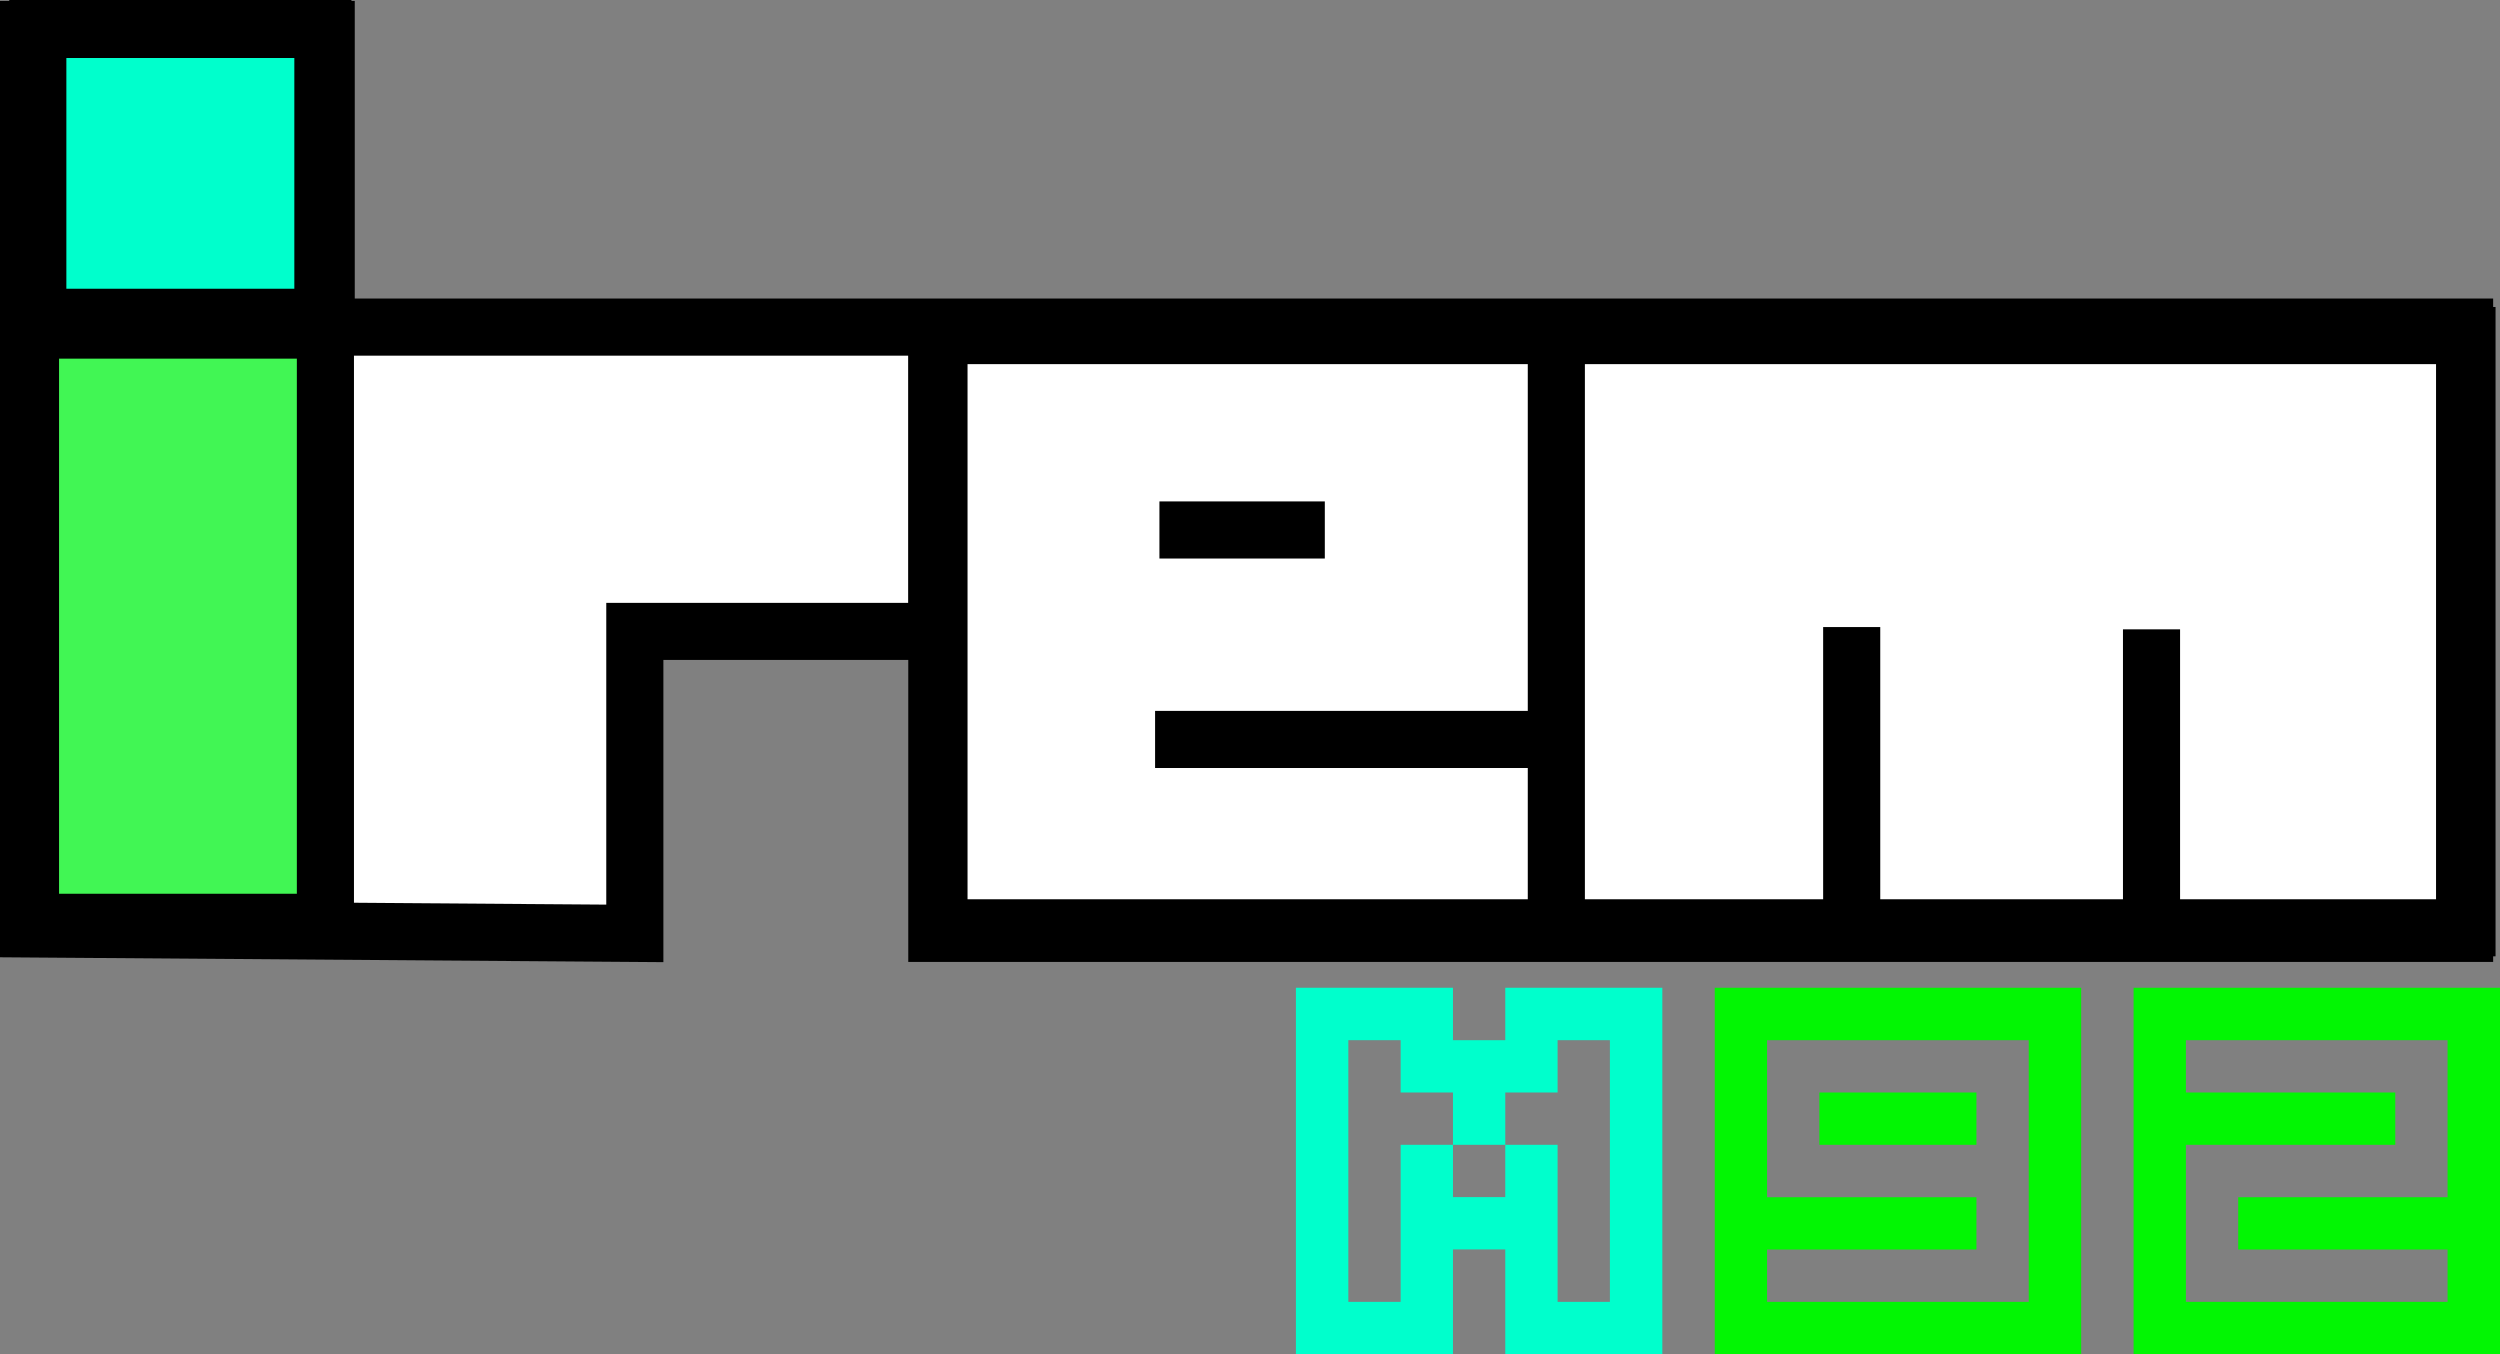 <?xml version="1.0" encoding="UTF-8"?>
<svg id="Calque_2" data-name="Calque 2" xmlns="http://www.w3.org/2000/svg" viewBox="0 0 218.88 118.56">
  <rect x="0" y="0" width="218.88" height="118.56" fill="#808080" stroke="none"/>
  <g id="Calque_1-2" data-name="Calque 1">
    <g>
      <g>
        <path d="m113.46,118.56v-32.08h13.75v4.59h4.58v-4.59h13.75v32.08h-13.75v-9.17h-4.58v9.17h-13.75Zm27.49-4.58v-22.91h-4.58v4.58h-4.58v4.58h-4.58v-4.58h-4.58v-4.58h-4.58v22.91h4.58v-13.75h4.58v4.58h4.58v-4.58h4.58v13.75h4.58Z" style="fill: #0fc; stroke-width: 0px;"/>
        <path d="m150.13,118.56v-32.08h32.08v32.08h-32.08Zm27.49-4.58v-22.91h-22.91v13.75h18.33v4.58h-18.33v4.58h22.91Zm-18.33-13.75v-4.58h13.75v4.58h-13.75Z" style="fill: #02f603; stroke-width: 0px;"/>
        <path d="m186.8,118.56v-32.08h32.08v32.08h-32.08Zm27.49-4.58v-4.58h-18.33v-4.58h18.33v-13.75h-22.91v4.58h18.33v4.58h-18.33v13.75h22.91Z" style="fill: #02f603; stroke-width: 0px;"/>
      </g>
      <path d="m82.21,29.38h133.78v51.85H82.21V29.38Z" style="fill: #fff; stroke: #000; stroke-miterlimit: 10; stroke-width: 5px;"/>
      <path d="m3.31,2.5h24.96v25.28H3.31V2.5Z" style="fill: #0fc; stroke: #000; stroke-miterlimit: 10; stroke-width: 5px;"/>
      <path d="m2.67,28.9h26.08v51.85H2.67V28.9Z" style="fill: #41f654; stroke: #000; stroke-miterlimit: 10; stroke-width: 5px;"/>
      <polygon points="82.05 28.26 51.8 28.26 51.8 29.22 29.72 29.22 29.72 81.07 55.48 81.07 55.48 54.19 82.05 54.19 82.05 28.26" style="fill: #fff; stroke-width: 0px;"/>
      <g>
        <path d="m2.5,2.58v78.75l53.08.39v-26.44h26.44v26.44h133.76V28.64H28.56V2.58H2.5Z" style="fill: none; stroke: #000; stroke-miterlimit: 14.01; stroke-width: 5px;"/>
        <path d="m2.05,28.52h26.44v52.12m53.52-51.74v26.38m19.5-8.88h14.48m-14.86,18.34h34.36m.77-35.9v52.31m25.86-26.25v26.06m26.25-25.86v26.06" style="fill: none; stroke: #000; stroke-miterlimit: 14.01; stroke-width: 5px;"/>
      </g>
    </g>
  </g>
</svg>